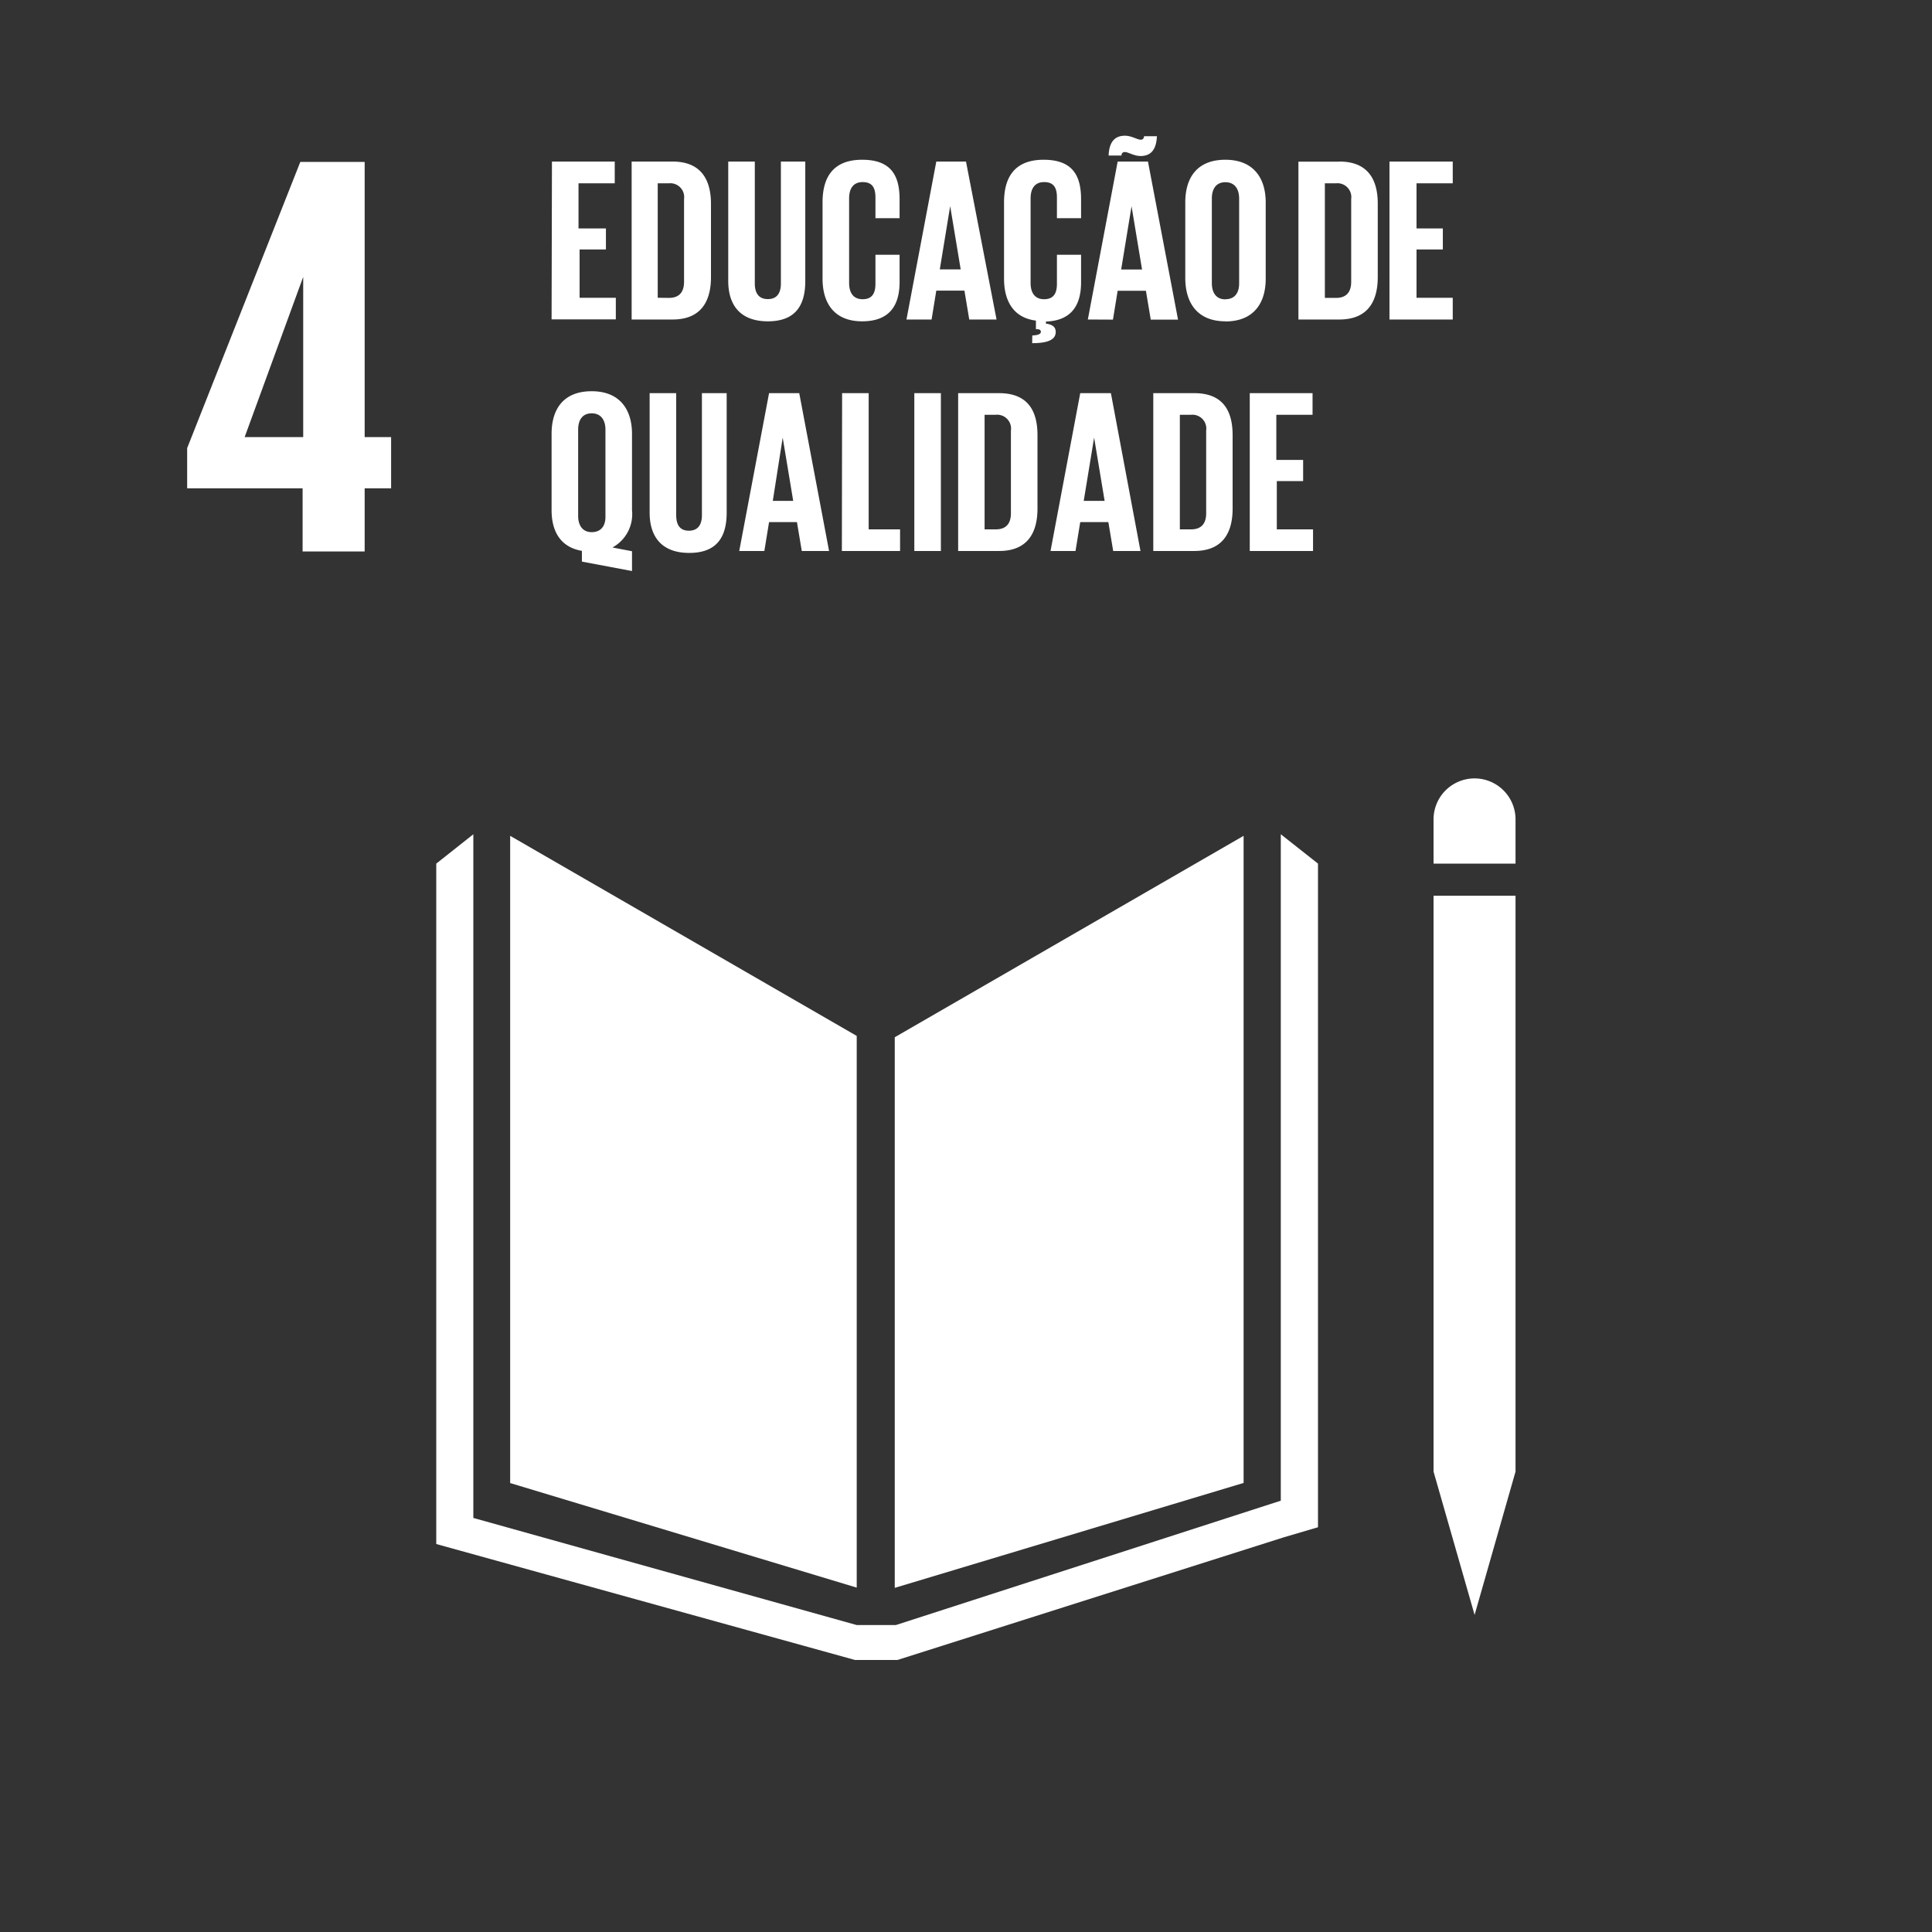 <svg id="388b84a1-770d-462e-a1fb-1025fc9462d3" data-name="Layer 1" xmlns="http://www.w3.org/2000/svg" viewBox="0 0 160 160"><rect x="0" y="0" width="160" height="160" fill="#333333" stroke="none"/><title>ODS</title><path d="M25.06,45.67H30.2V40.44h2.19V36.2H30.2V13.41H24.87L15.5,37.11v3.33h9.56ZM20.26,36.2l4.85-13.27h0V36.2Z" fill="#fff"/><polygon points="70.95 85.79 42.25 69.22 42.25 122.82 70.95 131.48 70.95 85.79" fill="#fff"/><polygon points="74.1 85.9 74.1 131.5 102.99 122.81 102.99 69.22 74.1 85.9" fill="#fff"/><path d="M125.51,67.86a3.39,3.39,0,1,0-6.79,0v3.66h6.79Z" fill="#fff"/><polygon points="119.57 121.87 118.72 121.87 122.12 133.74 125.51 121.87 124.67 121.87 125.51 121.87 125.51 74.18 124.67 74.18 123.83 74.18 122.93 74.18 121.24 74.18 120.41 74.18 119.57 74.18 118.72 74.18 118.72 121.87 119.57 121.87" fill="#fff"/><polygon points="109.15 71.52 106.07 69.09 106.07 124.28 74.19 134.58 72.71 134.58 72.42 134.58 70.95 134.58 39.2 125.71 39.2 69.09 36.13 71.52 36.13 127.87 70.8 137.47 72.42 137.47 72.71 137.47 74.33 137.47 106.33 127.31 109.15 126.48 109.15 71.52" fill="#fff"/><path d="M103.5,45.63h5.24V43.84h-3v-4h2.18V38.09H105.7V34.35h3V32.56H103.5ZM98.91,32.56H95.51V45.63h3.39c2.35,0,3.18-1.5,3.18-3.51V36.07C102.09,34,101.26,32.56,98.91,32.56Zm-1.2,11.28V34.35h.93a1.15,1.15,0,0,1,1.25,1.31v6.85c0,.79-.35,1.33-1.25,1.33Zm-7.1-7.6h0l.87,5.24H89.75Zm-1.54,9.39.39-2.39h2.33l.4,2.39h2.26L92,32.56H89.46L87,45.63ZM82.74,32.56H79.35V45.63h3.39c2.35,0,3.18-1.5,3.18-3.51V36.07C85.93,34,85.1,32.56,82.74,32.56Zm-1.2,11.28V34.35h.93a1.15,1.15,0,0,1,1.25,1.31v6.85c0,.79-.35,1.33-1.25,1.33Zm-5.82,1.79h2.2V32.56h-2.2Zm-6,0h4.82V43.84H71.94V32.56h-2.2Zm-4.9-9.39h0l.87,5.24H64ZM63.3,45.63l.39-2.39H66l.4,2.39h2.26L66.19,32.56H63.69L61.22,45.63ZM58.13,32.56v10.1c0,.77-.31,1.29-1.08,1.29S56,43.43,56,42.66V32.56h-2.2v9.89c0,2,1,3.34,3.28,3.34s3.1-1.31,3.1-3.34V32.56ZM49,44.07c-.77,0-1.12-.58-1.12-1.35V35.58c0-.79.35-1.35,1.12-1.35s1.14.56,1.14,1.35v7.13C50.17,43.49,49.82,44.07,49,44.07Zm3.34,3.22V45.65l-1.62-.31a3.14,3.14,0,0,0,1.62-3.09V35.93c0-2-1-3.53-3.34-3.53s-3.32,1.48-3.32,3.53v6.32c0,1.77.75,3.07,2.51,3.37v.89Z" fill="#fff"/><path d="M64.67,13.38v10.1c0,.77-.31,1.29-1.08,1.29s-1.08-.52-1.08-1.29V13.38h-2.2v9.89c0,2,1,3.34,3.28,3.34s3.1-1.31,3.1-3.34V13.38Zm-9,0H52.31V26.46H55.7c2.35,0,3.18-1.5,3.18-3.51V16.89C58.88,14.87,58.05,13.38,55.7,13.38Zm-1.2,11.28V15.18h.93a1.15,1.15,0,0,1,1.25,1.31v6.85c0,.79-.35,1.33-1.25,1.33Zm-8.79,1.79H51V24.66h-3v-4h2.18V18.92H47.91V15.18h3V13.38H45.71Z" fill="#fff"/><path d="M115.07,26.46h5.24V24.66h-3v-4h2.18V18.92h-2.18V15.18h3V13.38h-5.24Zm-4.15-13.07h-3.39V26.46h3.39c2.35,0,3.18-1.5,3.18-3.51V16.89C114.11,14.87,113.28,13.38,110.93,13.38Zm-1.2,11.28V15.18h.93a1.15,1.15,0,0,1,1.25,1.31v6.85c0,.79-.35,1.33-1.25,1.33Zm-8.24,1.95c2.33,0,3.34-1.5,3.34-3.53V16.76c0-2-1-3.53-3.34-3.53s-3.32,1.48-3.32,3.53v6.32C98.18,25.11,99.18,26.61,101.49,26.61Zm0-1.83c-.77,0-1.12-.56-1.12-1.35v-7c0-.79.35-1.35,1.12-1.35s1.14.56,1.14,1.35v7C102.63,24.22,102.28,24.78,101.49,24.78Zm-7.77-7.71h0l.87,5.24H92.85Zm-.83-4.2a.26.26,0,0,1,.27-.29c.29,0,.75.33,1.31.33,1,0,1.31-.73,1.35-1.64H94.74a.26.26,0,0,1-.27.29c-.29,0-.75-.33-1.31-.33-1,0-1.31.73-1.35,1.64Zm-.71,13.59.39-2.39H94.9l.4,2.39h2.26L95.07,13.38H92.56L90.09,26.46Zm-6.69,1.95c1.39,0,1.95-.33,1.95-.93,0-.42-.29-.62-.81-.69v-.17c2.18-.08,2.91-1.43,2.91-3.26V21.1h-2v2.41c0,.77-.27,1.27-1.06,1.27s-1.12-.56-1.12-1.35v-7c0-.79.33-1.35,1.12-1.35s1.06.46,1.06,1.27v1.72h2V16.51c0-1.93-.67-3.28-3.1-3.28s-3.28,1.48-3.28,3.53v6.32c0,1.83.77,3.24,2.64,3.47v.71h.1c.19,0,.31.08.31.21s-.1.29-.71.31ZM78.69,17.07h0l.87,5.24H77.83Zm-1.54,9.39.39-2.39h2.33l.4,2.39h2.26L80,13.38H77.54L75.07,26.46Zm-5.75.15c2.33,0,3.1-1.39,3.1-3.26V21.1h-2v2.41c0,.77-.27,1.27-1.06,1.27s-1.12-.56-1.12-1.35v-7c0-.79.33-1.35,1.12-1.35s1.06.46,1.06,1.27v1.72h2V16.51c0-1.93-.67-3.28-3.1-3.28s-3.28,1.48-3.28,3.53v6.32C68.12,25.11,69.09,26.61,71.4,26.61Z" fill="#fff"/></svg>
